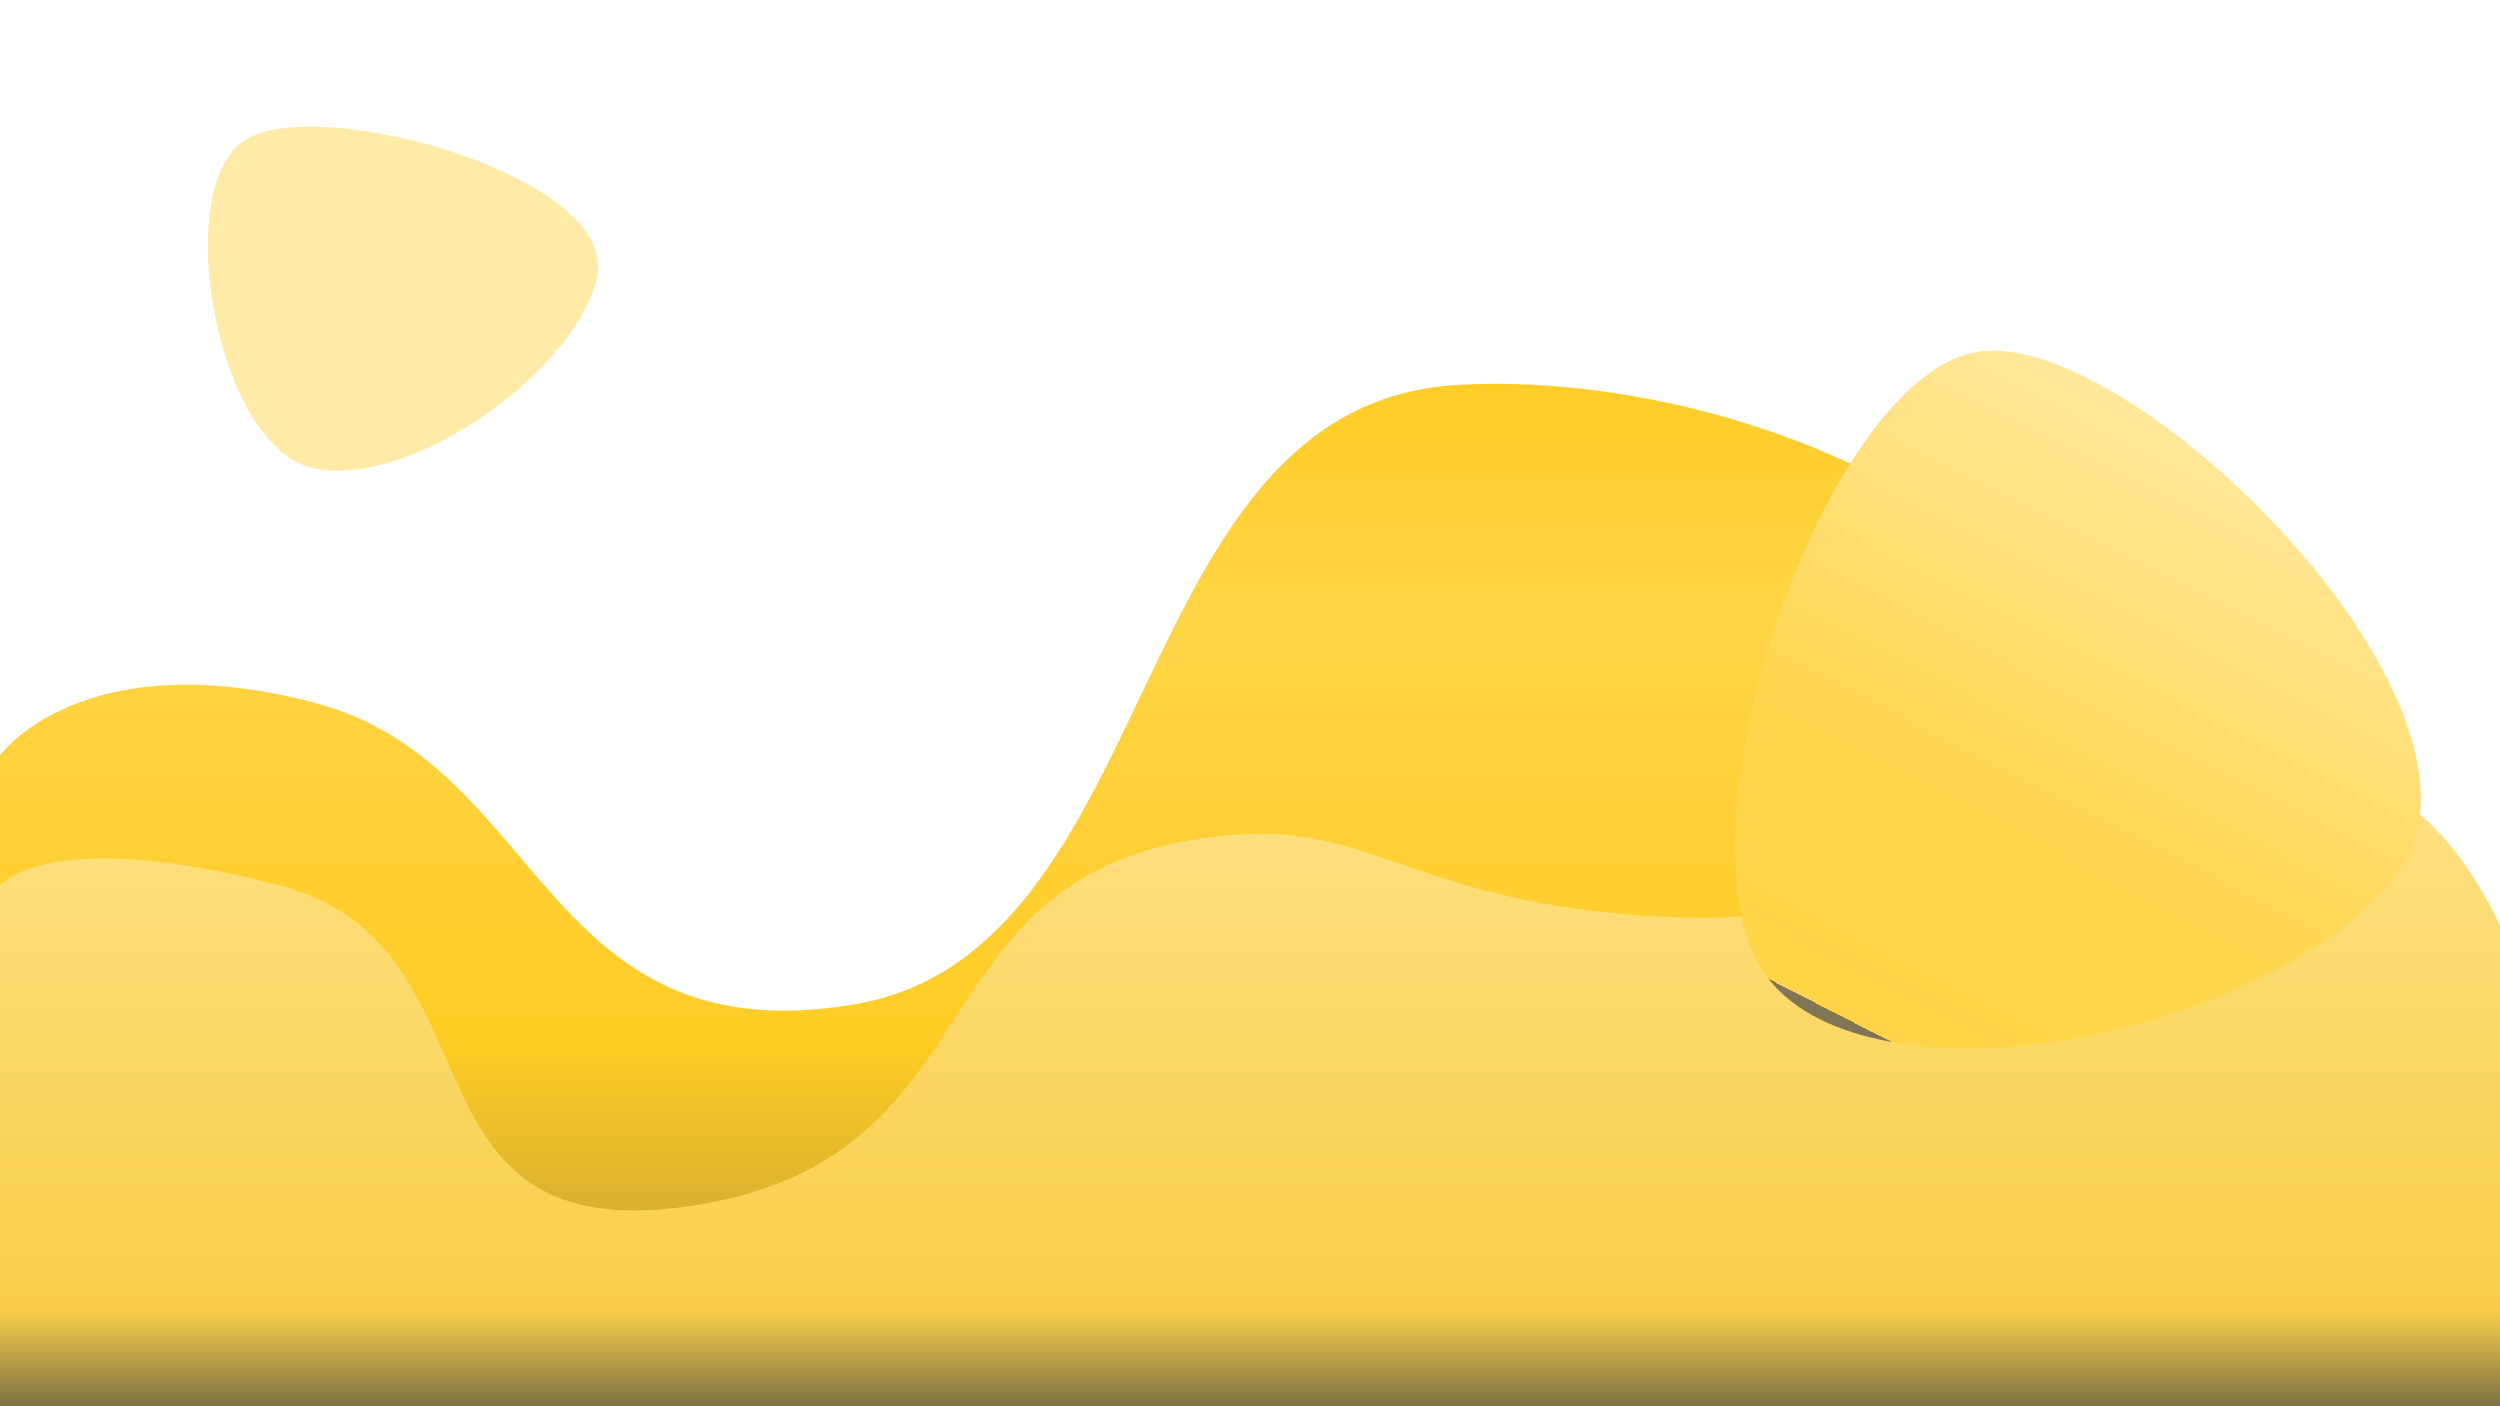 <svg xmlns="http://www.w3.org/2000/svg" xmlns:xlink="http://www.w3.org/1999/xlink" width="1920" height="1080" viewBox="0 0 1920 1080">
  <rect x="0" y="0" width="1920" height="1080" fill="#333333" stroke="none"/>
  <defs>
    <linearGradient id="linear-gradient" x1="0.5" x2="0.5" y2="1" gradientUnits="objectBoundingBox">
      <stop offset="0" stop-color="#ffcc24"/>
      <stop offset="0.238" stop-color="#ffd446"/>
      <stop offset="0.648" stop-color="#ffcc24"/>
      <stop offset="1" stop-color="#a88f3b"/>
    </linearGradient>
    <linearGradient id="linear-gradient-2" x1="0.5" x2="0.5" y2="1" gradientUnits="objectBoundingBox">
      <stop offset="0" stop-color="#fee287"/>
      <stop offset="0.858" stop-color="#f8ce48"/>
      <stop offset="1" stop-color="#7f7144"/>
    </linearGradient>
    <linearGradient id="linear-gradient-3" x1="0.5" x2="0.5" y2="1" gradientUnits="objectBoundingBox">
      <stop offset="0" stop-color="#ffeaa7"/>
      <stop offset="0.653" stop-color="#ffd64f"/>
      <stop offset="1" stop-color="#ffd446"/>
      <stop offset="1" stop-color="#807554"/>
    </linearGradient>
    <clipPath id="clip-Web_1920_1">
      <rect width="1920" height="1080"/>
    </clipPath>
  </defs>
  <g id="Web_1920_1" data-name="Web 1920 – 1" clip-path="url(#clip-Web_1920_1)">
    <rect width="1920" height="1080" fill="#fff"/>
    <path id="Tracé_1" data-name="Tracé 1" d="M0,580.06v501.752H1777.885s-51.48-483.626-203.021-623.565S1225.6,288.4,1116.616,295.831C861.39,313.232,895.468,731.6,655.468,771.48S419.094,585.861,240.725,539.456,0,580.06,0,580.06Z" stroke="rgba(112,112,112,0)" stroke-width="1" fill="url(#linear-gradient)"/>
    <path id="Tracé_2" data-name="Tracé 2" d="M0,681.752v400.06H1931.6s43.5-258.943-14.5-375.227-143.565-139.214-298.731-139.214-118.187,145.015-321.934,139.214S1060.281,635.349,951.3,642.78c-255.227,17.4-174.743,244.35-414.743,284.23S392.991,728.157,214.622,681.752,0,681.752,0,681.752Z" transform="translate(0 -1.813)" stroke="rgba(112,112,112,0)" stroke-width="1" fill="url(#linear-gradient-2)"/>
    <path id="Tracé_3" data-name="Tracé 3" d="M188.52,107.311c-56.556,35.529-23.927,222.6,43.5,249.426s205.921-63.807,226.224-142.115S245.076,71.782,188.52,107.311Z" fill="#ffeaa7"/>
    <path id="Tracé_4" data-name="Tracé 4" d="M209.826,117.452c-98.184,71.522-41.54,448.105,75.526,502.112S642.844,491.117,678.09,333.477,308.01,45.93,209.826,117.452Z" transform="matrix(0.891, 0.454, -0.454, 0.891, 1385.325, 70.284)" fill="url(#linear-gradient-3)"/>
  </g>
</svg>
